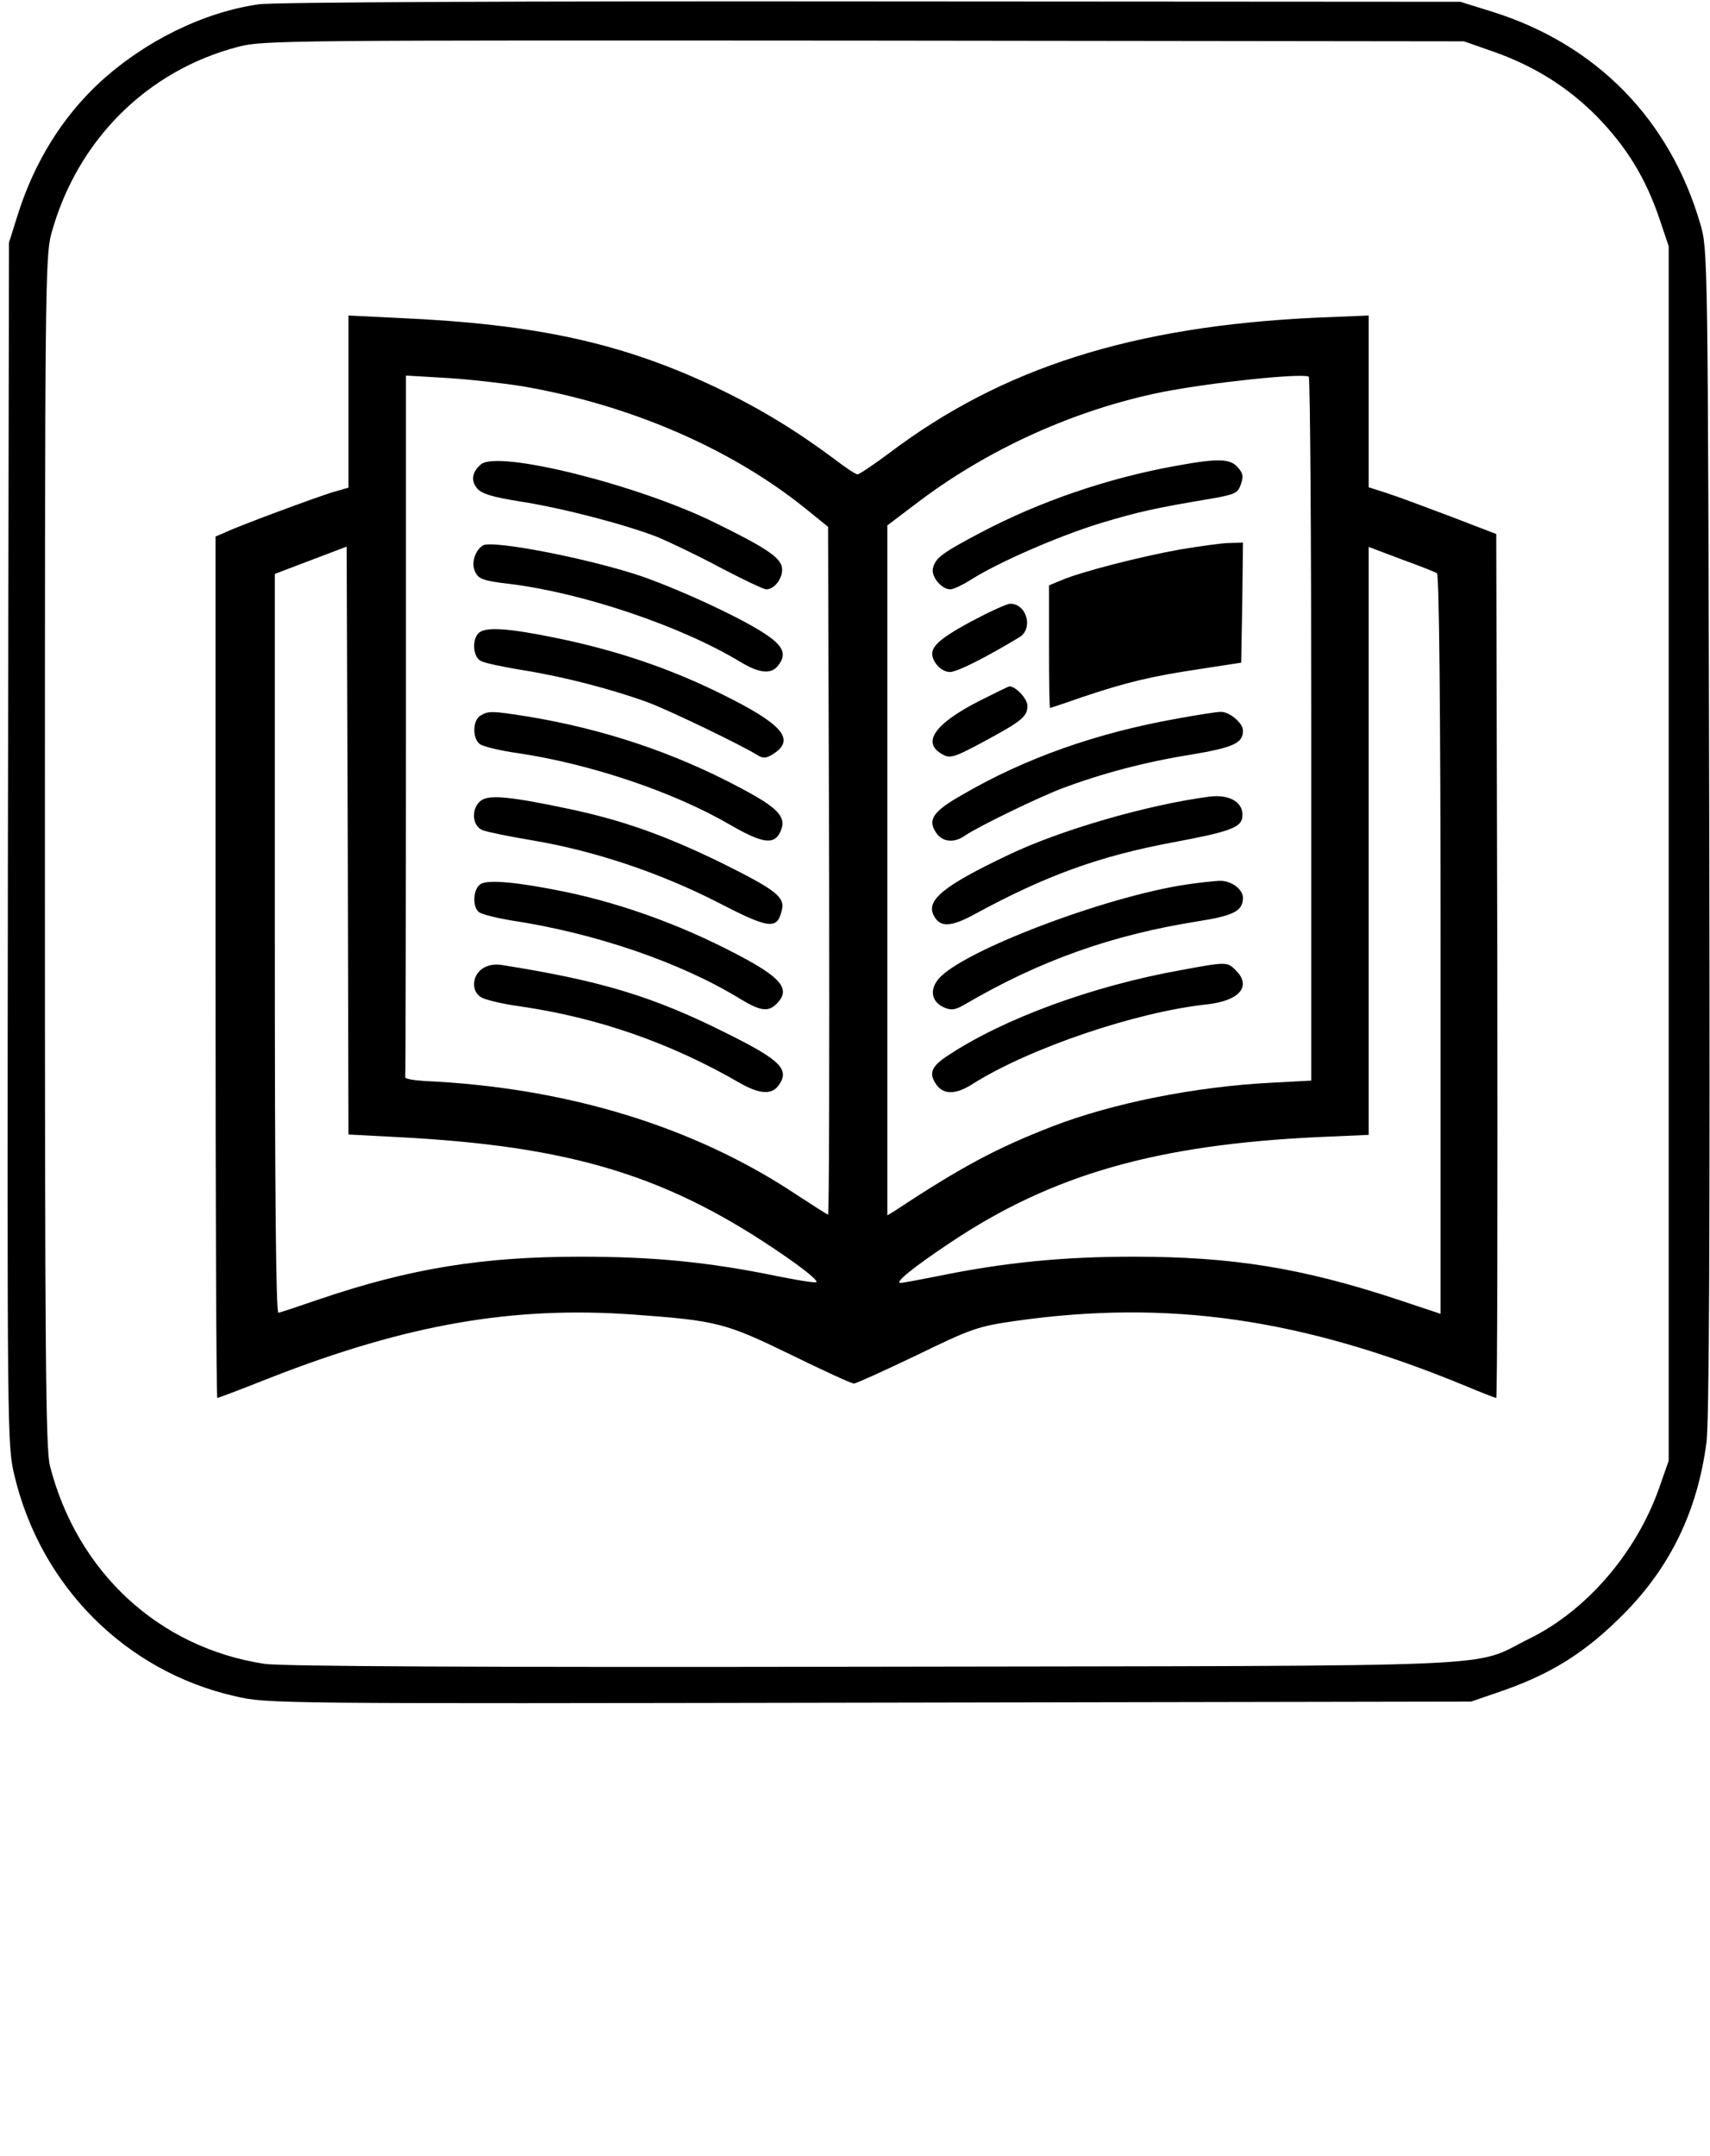 <svg version="1" xmlns="http://www.w3.org/2000/svg" width="634.667" height="800" viewBox="0 0 476 600"><path d="M72 1.2C56.6 3.4 40.2 11.5 27.8 22.9c-10.6 9.8-18.4 22.5-23 37.3l-2.3 7.3-.3 167.3C2 398.9 2 402.3 4 410.5c7.3 30.9 31 54.6 61.4 61.5 9 2.1 10.3 2.1 176.6 1.8l167.5-.3 7-2.4c14.9-5 24.6-11 35.5-22 13-13.1 20.5-28.7 23-47.6.8-5.4 1-60.3.8-170-.4-161.3-.4-162-2.5-169.2-8.5-29.1-28.9-49.9-57.8-59l-9-2.8-164-.1C145.2.3 75.9.6 72 1.2zm343.5 13.1c11.5 4 21 10 29 18.1 8.2 8.4 13.5 17 17.3 28.1l2.7 8v338l-2.7 7.7c-6.4 18-20.2 34-36.1 41.8-16.7 8.2-.4 7.5-182.7 7.8-110.2.2-164.7-.1-169.4-.8-29.4-4.5-52.1-25.5-59.7-55.1-1.2-4.5-1.4-32.7-1.4-170.9 0-156 .1-165.9 1.8-172 7.1-25.9 26.6-45.4 52.1-52 6.8-1.8 14.3-1.8 174.1-1.7l167 .2 8 2.8z"/><path d="M97 111.7v24l-4.2 1.2c-4.9 1.5-26 9.3-30 11.2l-2.8 1.2v119.9c0 65.9.2 119.8.5 119.8s6.9-2.5 14.7-5.6c38.1-14.9 67.6-20 101.1-17.6 23.3 1.7 25.6 2.3 43.9 11.2 9 4.4 16.8 8 17.5 8 .6 0 8.5-3.6 17.5-7.9 15.2-7.4 17-8 27.3-9.5 42.8-6.1 79.9-.7 125.3 18 4.5 1.9 8.4 3.4 8.7 3.4.3 0 .4-54.1.3-120.2l-.3-120.2-12.5-4.8c-6.9-2.6-14.9-5.6-17.7-6.5l-5.3-1.7V87.8l-14.7.6c-51 2.4-87.3 13.9-118.8 37.7-4.3 3.2-8.3 5.9-8.8 5.9s-3.4-1.9-6.5-4.3c-10.6-7.9-20.6-14-32.7-19.8-26.1-12.4-50-17.7-88.2-19.4L97 87.8v23.9zm48.5-4.2c29.7 5.1 58 17.3 78.7 34l6.3 5.1.3 95.7c.1 52.6 0 95.7-.3 95.7-.2 0-4.1-2.5-8.7-5.5-28.5-19-64-29.9-103.8-31.7-3-.2-5.4-.6-5.2-1.1.1-.4.2-44.5.2-98v-97.2l11.7.7c6.5.4 15.8 1.5 20.8 2.3zM365 202.9v97.8l-11.3.6c-21.2 1.1-44.1 5.7-60.9 12.2-15.2 5.9-25.2 11.2-43.5 23.3l-2.3 1.4v-192l7.8-5.9c20-15.3 44.4-26.3 68.7-31.2 13.2-2.6 38.3-5.3 40.8-4.3.4.2.7 44.3.7 98.1zM110.3 316.4c49.1 2.5 76 10.8 108.6 33.4 5.2 3.6 9 6.7 8.3 7-.6.2-5.5-.6-10.9-1.7-19.1-3.9-34.1-5.4-54.8-5.4-27.3 0-47.4 3.3-72.5 11.8-5.8 2-10.9 3.7-11.5 3.8-.7.1-1-34.6-1-102.7V159.7l10-3.8 10-3.8.3 81.8.2 81.8 13.3.7zM400 159.5c.6.4 1 38.4 1 103.4v102.7l-11.7-3.9c-26.9-8.9-46.3-12-73.8-12-19.6 0-35.9 1.6-54.4 5.4-5.1 1-9.8 1.9-10.5 1.9-1.6-.1 3.7-4.4 13.9-11.2 28.4-19 57.5-27.3 102.8-29.4l13.7-.6V152.2l9 3.4c5 1.8 9.5 3.6 10 3.9z"/><path d="M133.9 129.2c-2.5 2.1-2.9 4.5-1.1 6.7 1.3 1.5 4.2 2.4 11.7 3.6 11.8 1.8 29.4 6.4 38.4 9.9 3.4 1.4 11.4 5.2 17.7 8.6 6.3 3.3 12 6 12.7 6 2.5 0 5-3.7 4.3-6.4-.7-2.7-5-5.5-18.7-12.2-21.3-10.5-60.2-20.2-65-16.2zM134.4 151.8c-2.1 1.3-3.2 4.7-2.3 6.9.9 2.4 2.1 2.9 9.9 3.8 20.2 2.5 47.6 11.7 64.1 21.7 5.3 3.2 8.6 3.5 10.5 1 2.3-2.9 1.6-5.1-2.6-8.1-5.9-4.3-23.2-12.4-35-16.6-14.2-4.9-42.2-10.4-44.6-8.7zM133.2 176.2c-1.9 1.9-1.5 6.6.6 7.7 1 .6 6.3 1.7 11.8 2.6 11.4 1.8 25.1 5.4 34.9 9 6.3 2.4 25.8 11.8 30.3 14.6 1.6 1 2.5 1 4.6-.4 6.1-4 2.3-8.3-14.8-16.7-14.6-7.2-29.3-12.1-45.9-15.5-13.7-2.8-19.7-3.1-21.5-1.3zM133.8 199.1c-2.2 1.2-2.4 6.2-.3 7.9.8.7 5.7 1.9 10.8 2.6 20.1 3 43.3 10.8 58.9 19.9 9 5.2 12.3 5.7 14 2 1.9-4.1-.4-6.6-11.2-12.3-18.4-9.8-37.9-16.3-59-19.8-10.1-1.6-11-1.6-13.2-.3zM134 222.7c-2.9 2-2.7 7.1.3 8.3 1.2.5 7.6 1.8 14.2 2.9 17 2.9 35 8.9 51.1 17.1 14.5 7.5 16.7 7.8 18 2.4 1-3.8-1.5-5.7-17-13.4-15.6-7.6-27.5-11.8-42.2-14.9-16-3.4-22.1-4-24.4-2.4zM133.8 246c-2.1 1.3-2.4 6.3-.5 7.8.7.6 4.7 1.6 8.8 2.3 23.5 3.5 47.6 11.8 64 21.9 5.8 3.5 7.9 3.7 10.4 1 3.3-3.6 1.1-6.6-8.5-11.9-16.1-8.8-33.6-15.4-51-19-12.8-2.6-21.1-3.4-23.2-2.1zM134.2 269.6c-3 2.1-3 6.7.1 8.1 1.2.6 5.8 1.7 10.2 2.3 21.7 3.1 42.2 10.2 61.5 21.4 5.3 3 8.7 3.3 10.6.8 3.4-4.5.9-7.1-14.2-14.6-20.5-10.3-35-14.7-62.9-19.1-1.9-.3-3.9.1-5.3 1.1zM327.5 129.6c-19 3.4-38 9.9-54.5 18.6-10.6 5.6-12.6 7-13.3 9.9-.6 2.3 2.4 5.9 4.8 5.9.9 0 3.4-1.2 5.8-2.7 7.7-4.9 24.8-12.3 36-15.7 10.6-3.2 15.1-4.2 31.2-6.9 6.2-1.1 7.1-1.5 7.9-3.9.8-2.2.6-3.2-.9-4.8-2.1-2.4-5.5-2.5-17-.4zM328.5 152.9c-11.1 2-27.5 6.2-32.9 8.5l-3.6 1.5v17c0 9.4.1 17.1.3 17.1.1 0 4.1-1.3 8.9-3 12.5-4.2 19.3-5.8 32.6-7.8l11.7-1.8.3-16.7.2-16.7-3.7.1c-2.1 0-8.3.9-13.8 1.8zM270.6 172.8c-10.6 5.7-12.6 8-10.2 11.7 1 1.5 2.6 2.5 4 2.5 2 0 9.8-3.9 19.4-9.7 3.9-2.4 2-9.3-2.6-9.3-.9 0-5.7 2.2-10.6 4.8zM272.5 195.1c-12.5 6.4-16.1 11.7-10 14.9 2 1.1 3.3.7 11.1-3.5 10.8-5.8 12.4-7.1 12.4-10.1 0-1.9-3.2-5.4-5-5.4-.3 0-4.1 1.9-8.5 4.1zM327.5 200c-22.4 4-42.2 11-59.7 21.2-8.1 4.6-9.6 6.9-7.3 10.4 1.7 2.7 5 3.1 8 1 3.6-2.5 20.3-10.6 27.1-13.2 11.2-4.2 23.3-7.4 35.9-9.4 11.9-2 14.5-3.2 14.5-6.7 0-2.1-3.8-5.3-6.2-5.2-1.3 0-6.8.9-12.3 1.9zM336.5 221.7c-17.3 2.3-41.4 9.3-55.8 16.2-18.3 8.7-23.1 12.7-20.7 17 1.7 3.2 4.7 3.1 11.3-.5 19.7-10.7 34.4-16.1 55.2-20 15.6-2.9 18.9-4.1 19.3-6.9.6-4.1-3.4-6.6-9.3-5.8zM330.5 246.1c-22.7 3.3-63.4 18.8-69.4 26.5-2.4 3-1.7 6.2 1.6 7.7 2 .9 3.1.8 5.7-.7 21-12.3 41-19.4 64.9-23.2 10.2-1.6 12.6-2.9 12.7-6.5 0-2.5-3.3-4.9-6.6-4.8-1.6.1-5.6.5-8.9 1zM328.5 270c-24.5 4.4-49.2 13.5-64.6 23.7-4.6 3-5.4 4.9-3.4 7.9 2 3.1 5.5 3.1 10.3 0 15.7-9.9 45.4-20 65.1-22.1 9.1-1 12.6-5 8.1-9.5-2.4-2.4-2.6-2.4-15.5 0z"/></svg>